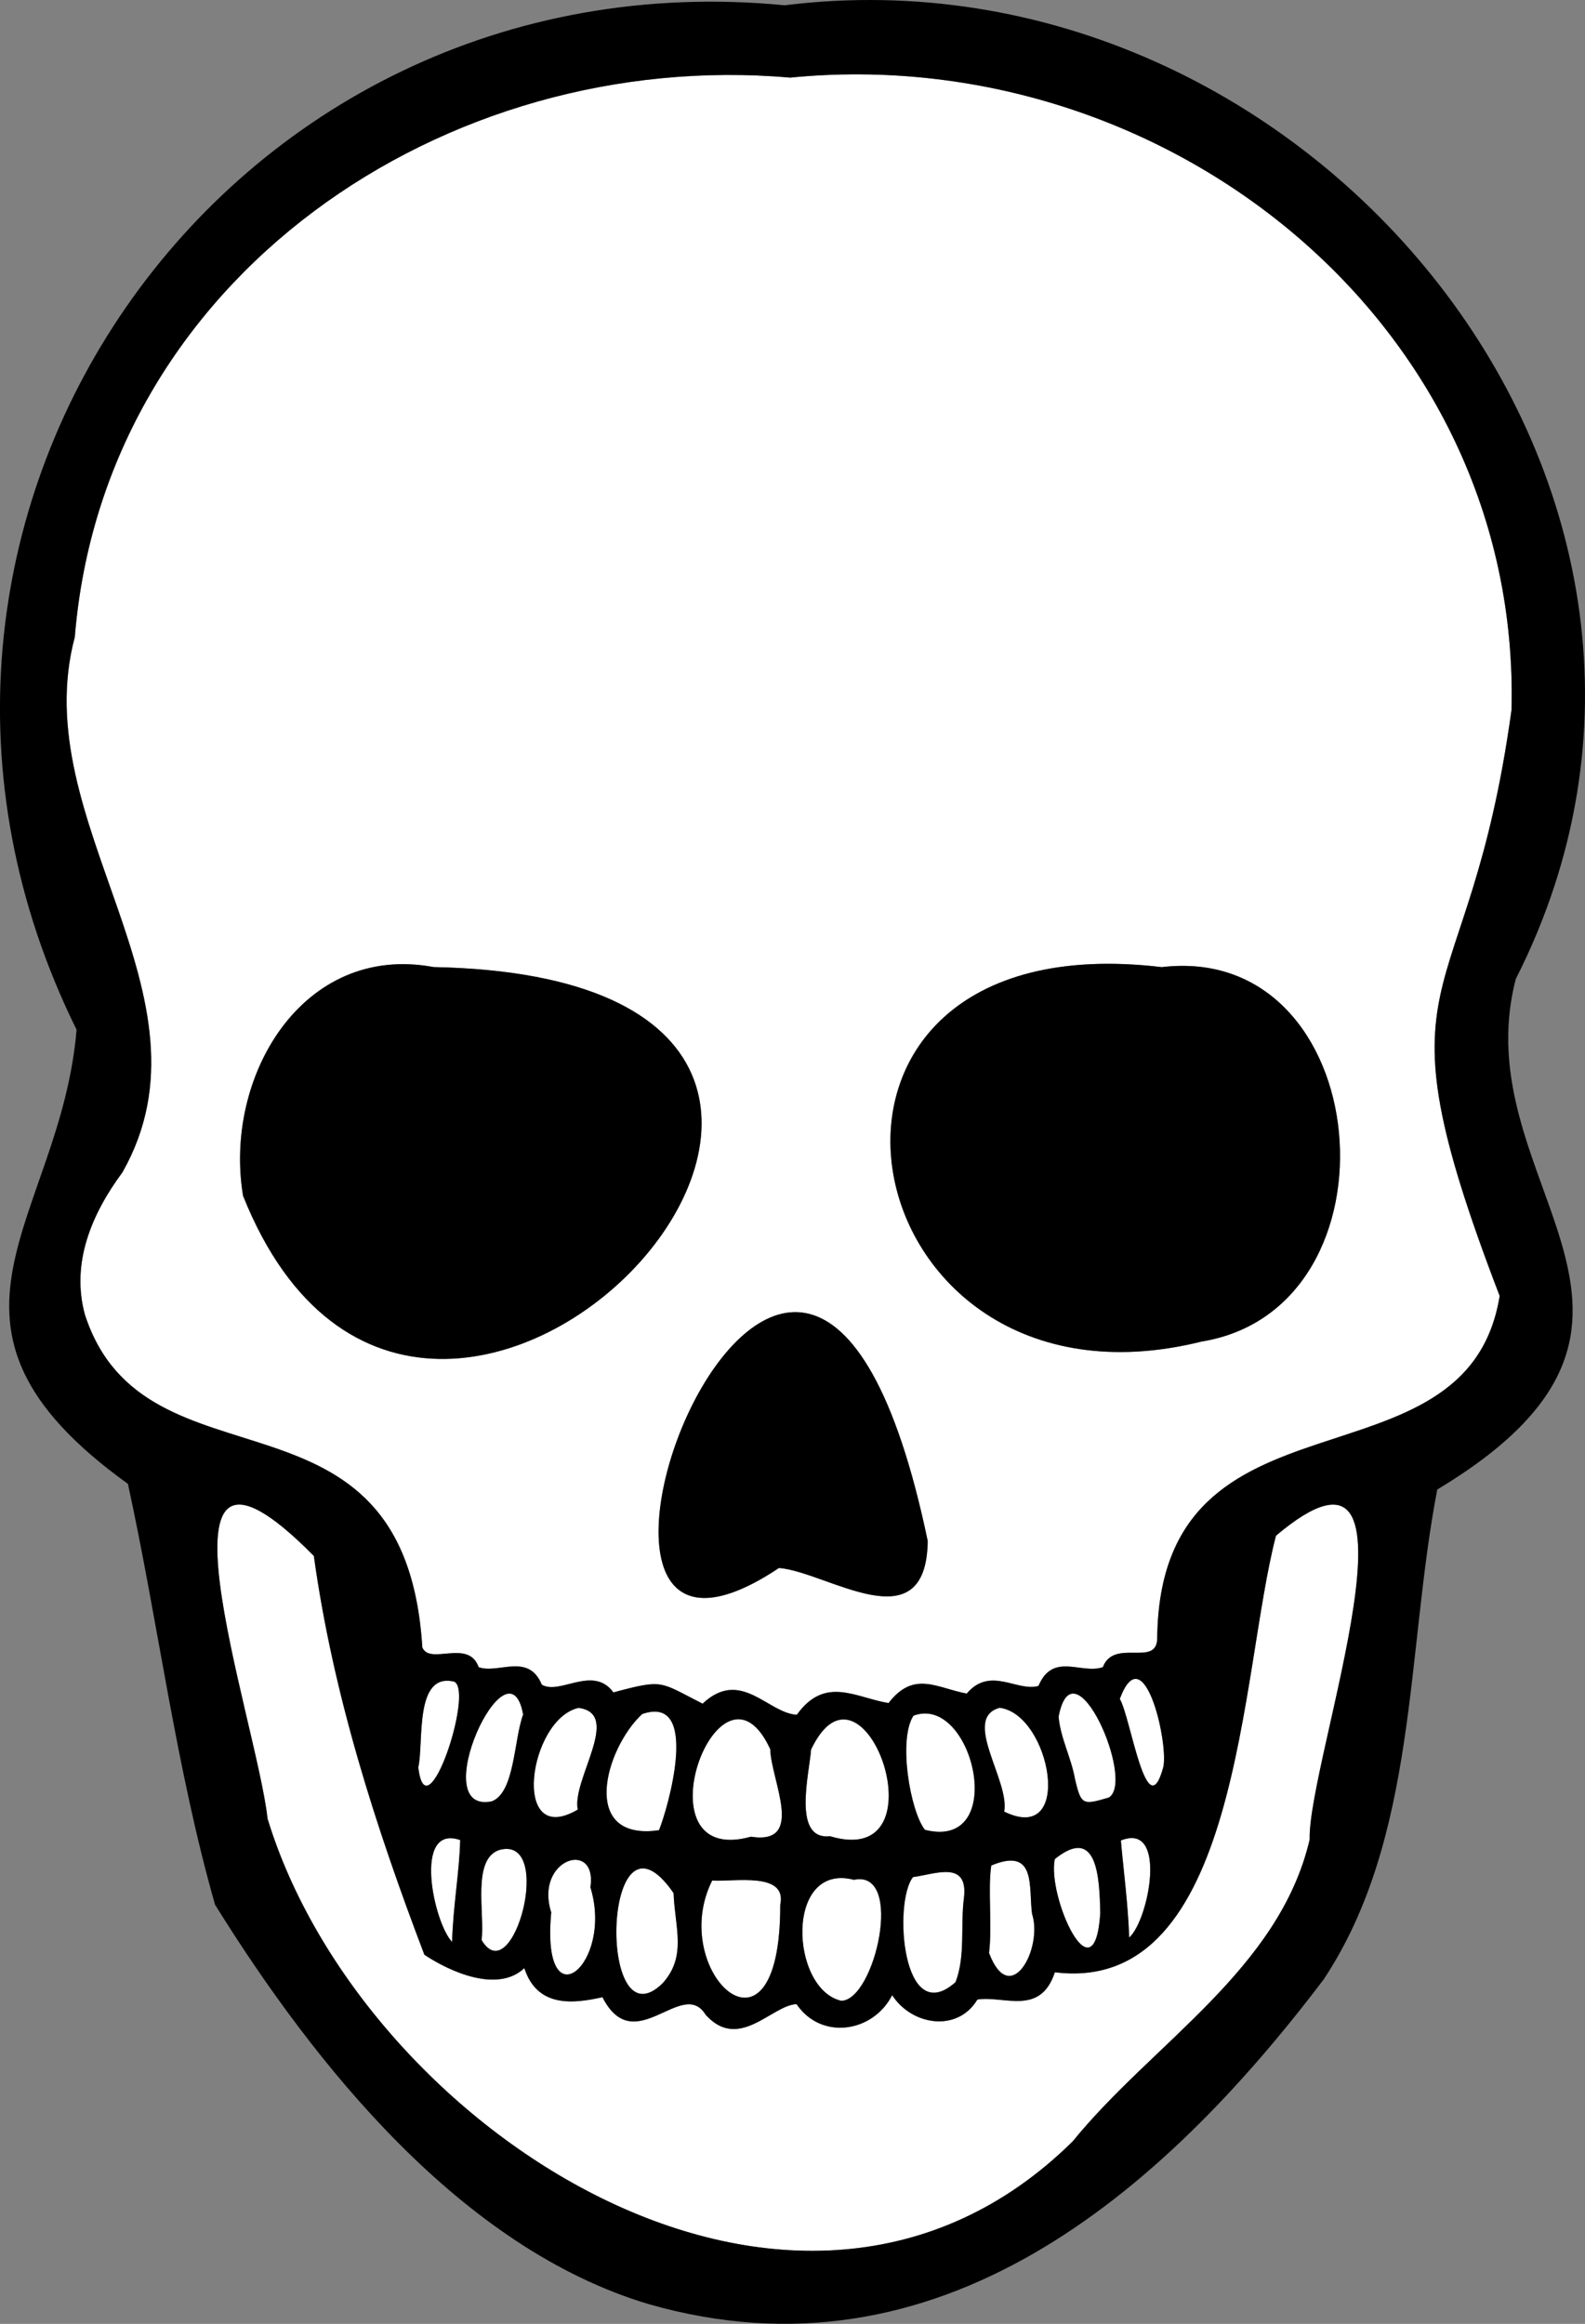 <?xml version="1.0" encoding="utf-8"?>
<!-- Generator: Adobe Illustrator 24.1.1, SVG Export Plug-In . SVG Version: 6.00 Build 0)  -->
<svg version="1.1" xmlns="http://www.w3.org/2000/svg" xmlns:xlink="http://www.w3.org/1999/xlink" x="0px" y="0px"
	 viewBox="0 0 285.47 418.36" style="enable-background:new 0 0 285.47 418.36;" xml:space="preserve">
<rect x="0" y="0" width="285.47" height="418.36" fill="#808080" stroke="none"/>
<style type="text/css">
	.st0{fill:#FFFFFF;}
	.st1{fill:#FFFFFF;}
	.st2{fill:#FFFFFF;}
</style>
<g id="teeth">
	<path class="st0" d="M82.88,331.27c-0.11,5.51-1.31,12.14-1.45,18.34C78.12,346.21,74.28,328.3,82.88,331.27z"/>
	<path class="st0" d="M89.96,333.04c10.05-2.72,2.42,25.74-3.22,16.21C87.37,344.67,84.92,334.67,89.96,333.04z"/>
	<path class="st0" d="M106.34,339.77c4.25,13.92-8.95,24.77-7.06,4.52C96.22,334.67,107.62,331.04,106.34,339.77z"/>
	<path class="st0" d="M121.32,340.81c0.19,6.11,2.46,11.36-2.01,16.26C107.4,368.68,108.51,322.22,121.32,340.81z"/>
	<path class="st0" d="M128.27,338.55c3.85,0.28,13.56-1.66,12.26,4.36C140.58,374.3,120.07,354.86,128.27,338.55z"/>
	<path class="st0" d="M153.81,338.42c9.14-1.95,3.79,21.68-2.28,21.78C142.28,358.08,141.32,335.18,153.81,338.42z"/>
	<path class="st0" d="M164.45,337.93c4.06-0.55,9.93-3.06,9.18,3.68c-0.67,5.01,0.3,10.49-1.52,15.23
		C162.46,365.44,160.88,342.37,164.45,337.93z"/>
	<path class="st0" d="M185.89,344.55c2.01,6.19-3.92,17.19-7.75,7.04c0.61-5.04-0.26-11.39,0.41-15.75
		C186.76,332.43,185.22,339.76,185.89,344.55z"/>
	<path class="st0" d="M198.16,344.46c-1.06,15.83-9.6-3.08-8.19-9.77C197.69,328.46,198.03,338.15,198.16,344.46z"/>
	<path class="st0" d="M201.87,331.33c8.5-3.4,5.03,14.38,1.5,17.47C203.17,342.84,202.36,336.8,201.87,331.33z"/>
	<path class="st0" d="M201.68,305.85c4.29-11.44,8.74,7.63,7.86,12.19C206.54,329.32,203.66,309.15,201.68,305.85z"/>
	<path class="st0" d="M190.66,309.06c2.68-14.03,13.92,11.64,9.04,14.55c-4.72,1.4-4.97,1.33-6.08-3.29
		C192.96,316.47,191,312.92,190.66,309.06z"/>
	<path class="st0" d="M180.06,307.45c9.19,1.18,13.5,24.89,0.81,18.69C181.91,320.59,173.14,309.32,180.06,307.45z"/>
	<path class="st0" d="M164.53,308.87c10.75-4.03,17.28,24.39,2.06,20.55C163.93,326.05,161.72,313.14,164.53,308.87z"/>
	<path class="st0" d="M146.08,314.96c9.47-19.89,24.26,21.86,3.39,15.6C142.66,331.31,145.76,319.34,146.08,314.96z"/>
	<path class="st0" d="M138.72,314.9c0.12,5.61,6.43,17.31-3.48,15.76C114.37,336.47,129.6,295.16,138.72,314.9z"/>
	<path class="st0" d="M115.65,308.58c10.63-3.69,4.61,17.09,3.04,20.91C104.31,331.56,108.93,314.85,115.65,308.58z"/>
	<path class="st0" d="M104.18,307.46c7.95,1.02-1.22,12.92-0.13,18.31C91.94,332.91,95.16,309.54,104.18,307.46z"/>
	<path class="st0" d="M94.22,308.66c-1.69,4.59-1.5,14.04-5.64,15.63C76.46,326.77,91.57,294.07,94.22,308.66z"/>
	<path class="st0" d="M81.82,302.75c3.58,1.77-5.08,27.72-6.48,15.41C76.36,313.67,74.57,301,81.82,302.75z"/>
</g>
<g id="bottom">
	<path class="st1" d="M229.82,276.46c29.57-24.9,5.64,40.69,6.06,54.71c-5.48,23.43-28.3,36.63-42.7,54.36
		c-49.76,49.07-127.98-2.39-145-58.11c-1.88-17.47-23.81-79.82,8.34-47.3c3.44,24.87,11.13,48.76,19.91,71.8
		c4.6,3.05,13.16,6.94,18,2.41c2.36,7.24,8.99,6.36,14.07,5.23c5.77,11.32,14.38-3.73,18.6,3.18c6.01,6.64,11.92-1.77,16.36-1.93
		c4.41,6.52,13.73,5.17,17.22-1.61c3.52,5.43,11.76,6.77,15.35,0.78c4.8-0.75,11.34,3.04,13.95-4.91
		C223.38,359.25,223.33,300.97,229.82,276.46z"/>
</g>
<g id="top">
	<path class="st2" d="M142.32,13.98c67.33-6.66,131.61,43.98,129.92,113.8c-7.87,57.27-25.62,44.44-2.13,105.53
		c-5.94,36.49-61.18,14.14-61.68,61.62c-0.05,5.29-7.77-0.07-9.79,5.2c-3.84,1.37-8.99-2.8-11.6,3.39
		c-3.87,1.1-8.67-3.62-12.92,1.37c-5.35-0.98-9.51-4.23-14.08,1.71c-5.94-0.98-11.44-4.98-16.52,2.11c-5.21-0.27-10.09-8.47-16.97-2
		c-7.84-3.97-6.95-4.47-16.06-2.03c-3.68-5-9.66,0.55-12.9-1.39c-2.44-5.86-7.88-1.85-11.38-3.16c-1.82-5.16-8.79-0.28-10.14-3.55
		c-3.12-50.17-49.88-26.49-60.76-59.87c-2.57-9.32,1.23-18.21,6.75-25.66c18.05-31.86-17.54-62.87-8.58-96.37
		C18.73,49.99,80.15,8.54,142.32,13.98z M216.4,241.52c37.02-6.01,31.37-71.97-7.17-67.41C135.05,165.25,151.74,257.61,216.4,241.52
		z M140.3,282.28c8.66,0.67,26.54,13.82,26.79-4.86C144.01,167.09,87.89,317.21,140.3,282.28z M43.78,215.29
		c33.68,84.11,145.87-39.02,34.32-41.19C54.39,169.68,40.21,194.01,43.78,215.29z"/>
</g>
<g id="line">
	<g>
		<g id="XMLID_1_">
			<g>
				<path d="M141.33,0.95C235.8-10.8,317.47,88.67,273.01,176.23c-9.68,37.14,36.94,61.22-14.15,91.93
					c-5.64,29.26-3.53,62.66-20.45,88.18c-29.42,38.85-69.58,73.38-121.61,58.46c-33.69-10.07-60.07-42.95-78.07-71.9
					c-7.06-24.77-10.21-50.59-15.69-75.76c-40.05-28.79-12.09-47.43-9.25-81.77C-31.32,94.13,40.2-8.83,141.33,0.95z M272.24,127.77
					c1.69-69.82-62.59-120.45-129.92-113.8C80.15,8.54,18.73,49.99,13.47,114.68c-8.96,33.51,26.63,64.51,8.58,96.37
					c-5.52,7.45-9.32,16.34-6.75,25.66c10.89,33.38,57.64,9.7,60.76,59.87c1.35,3.27,8.32-1.61,10.14,3.55
					c3.5,1.31,8.95-2.7,11.38,3.16c3.24,1.94,9.22-3.61,12.9,1.39c9.11-2.44,8.22-1.94,16.06,2.03c6.88-6.47,11.76,1.72,16.97,2
					c5.08-7.09,10.58-3.09,16.52-2.11c4.57-5.94,8.73-2.69,14.08-1.71c4.25-4.99,9.06-0.27,12.92-1.37
					c2.61-6.19,7.76-2.02,11.6-3.39c2.02-5.27,9.74,0.1,9.79-5.2c0.49-47.49,55.74-25.13,61.68-61.62
					C246.63,172.21,264.37,185.05,272.24,127.77z M235.88,331.17c-0.42-14.02,23.51-79.61-6.06-54.71
					c-6.48,24.51-6.44,82.79-39.83,78.6c-2.61,7.95-9.15,4.16-13.95,4.91c-3.6,5.99-11.83,4.65-15.35-0.78
					c-3.49,6.78-12.81,8.13-17.22,1.61c-4.44,0.16-10.35,8.58-16.36,1.93c-4.22-6.91-12.82,8.13-18.6-3.18
					c-5.08,1.13-11.72,2.02-14.07-5.23c-4.84,4.53-13.4,0.64-18-2.41c-8.78-23.04-16.47-46.93-19.91-71.8
					c-32.15-32.53-10.21,29.83-8.34,47.3c17.02,55.72,95.24,107.18,145,58.11C207.58,367.8,230.4,354.6,235.88,331.17z
					 M209.54,318.04c0.88-4.56-3.57-23.63-7.86-12.19C203.66,309.15,206.54,329.32,209.54,318.04z M203.38,348.81
					c3.52-3.09,7-20.88-1.5-17.47C202.36,336.8,203.17,342.84,203.38,348.81z M199.7,323.61c4.88-2.92-6.36-28.58-9.04-14.55
					c0.34,3.87,2.3,7.42,2.96,11.26C194.72,324.94,194.97,325.01,199.7,323.61z M189.98,334.69c-1.41,6.69,7.12,25.59,8.19,9.77
					C198.03,338.15,197.69,328.46,189.98,334.69z M178.13,351.59c3.83,10.15,9.76-0.85,7.75-7.04c-0.66-4.79,0.87-12.12-7.35-8.71
					C177.88,340.2,178.74,346.54,178.13,351.59z M180.86,326.14c12.69,6.21,8.38-17.51-0.81-18.69
					C173.14,309.32,181.91,320.59,180.86,326.14z M173.62,341.61c0.75-6.74-5.12-4.23-9.18-3.68c-3.57,4.44-1.99,27.51,7.66,18.91
					C173.92,352.11,172.95,346.62,173.62,341.61z M166.58,329.42c15.23,3.84,8.7-24.57-2.06-20.55
					C161.72,313.14,163.93,326.05,166.58,329.42z M151.52,360.2c6.07-0.1,11.42-23.73,2.28-21.78
					C141.32,335.18,142.28,358.08,151.52,360.2z M149.47,330.57c20.87,6.26,6.08-35.5-3.39-15.6
					C145.76,319.34,142.66,331.31,149.47,330.57z M140.53,342.91c1.29-6.03-8.41-4.08-12.26-4.36
					C120.07,354.86,140.58,374.3,140.53,342.91z M135.25,330.66c9.9,1.54,3.6-10.15,3.48-15.76
					C129.6,295.16,114.37,336.47,135.25,330.66z M119.31,357.08c4.48-4.91,2.21-10.15,2.01-16.26
					C108.51,322.22,107.4,368.68,119.31,357.08z M118.69,329.49c1.57-3.82,7.59-24.6-3.04-20.91
					C108.93,314.85,104.31,331.56,118.69,329.49z M99.28,344.29c-1.89,20.26,11.32,9.4,7.06-4.52
					C107.62,331.04,96.22,334.67,99.28,344.29z M104.06,325.78c-1.1-5.4,8.07-17.3,0.13-18.31
					C95.16,309.54,91.94,332.91,104.06,325.78z M88.58,324.29c4.14-1.59,3.95-11.04,5.64-15.63
					C91.57,294.07,76.46,326.77,88.58,324.29z M86.73,349.25c5.64,9.53,13.27-18.93,3.22-16.21
					C84.92,334.67,87.37,344.67,86.73,349.25z M81.43,349.6c0.14-6.19,1.34-12.83,1.45-18.34C74.28,328.3,78.12,346.21,81.43,349.6z
					 M75.34,318.16c1.41,12.32,10.06-13.64,6.48-15.41C74.57,301,76.36,313.67,75.34,318.16z"/>
				<path d="M209.23,174.11c38.54-4.57,44.19,61.4,7.17,67.41C151.74,257.61,135.05,165.25,209.23,174.11z"/>
				<path d="M167.09,277.42c-0.25,18.68-18.13,5.53-26.79,4.86C87.89,317.21,144.01,167.09,167.09,277.42z"/>
				<path d="M78.1,174.1c111.55,2.17-0.65,125.3-34.32,41.19C40.21,194.01,54.39,169.68,78.1,174.1z"/>
			</g>
		</g>
	</g>
</g>
</svg>
